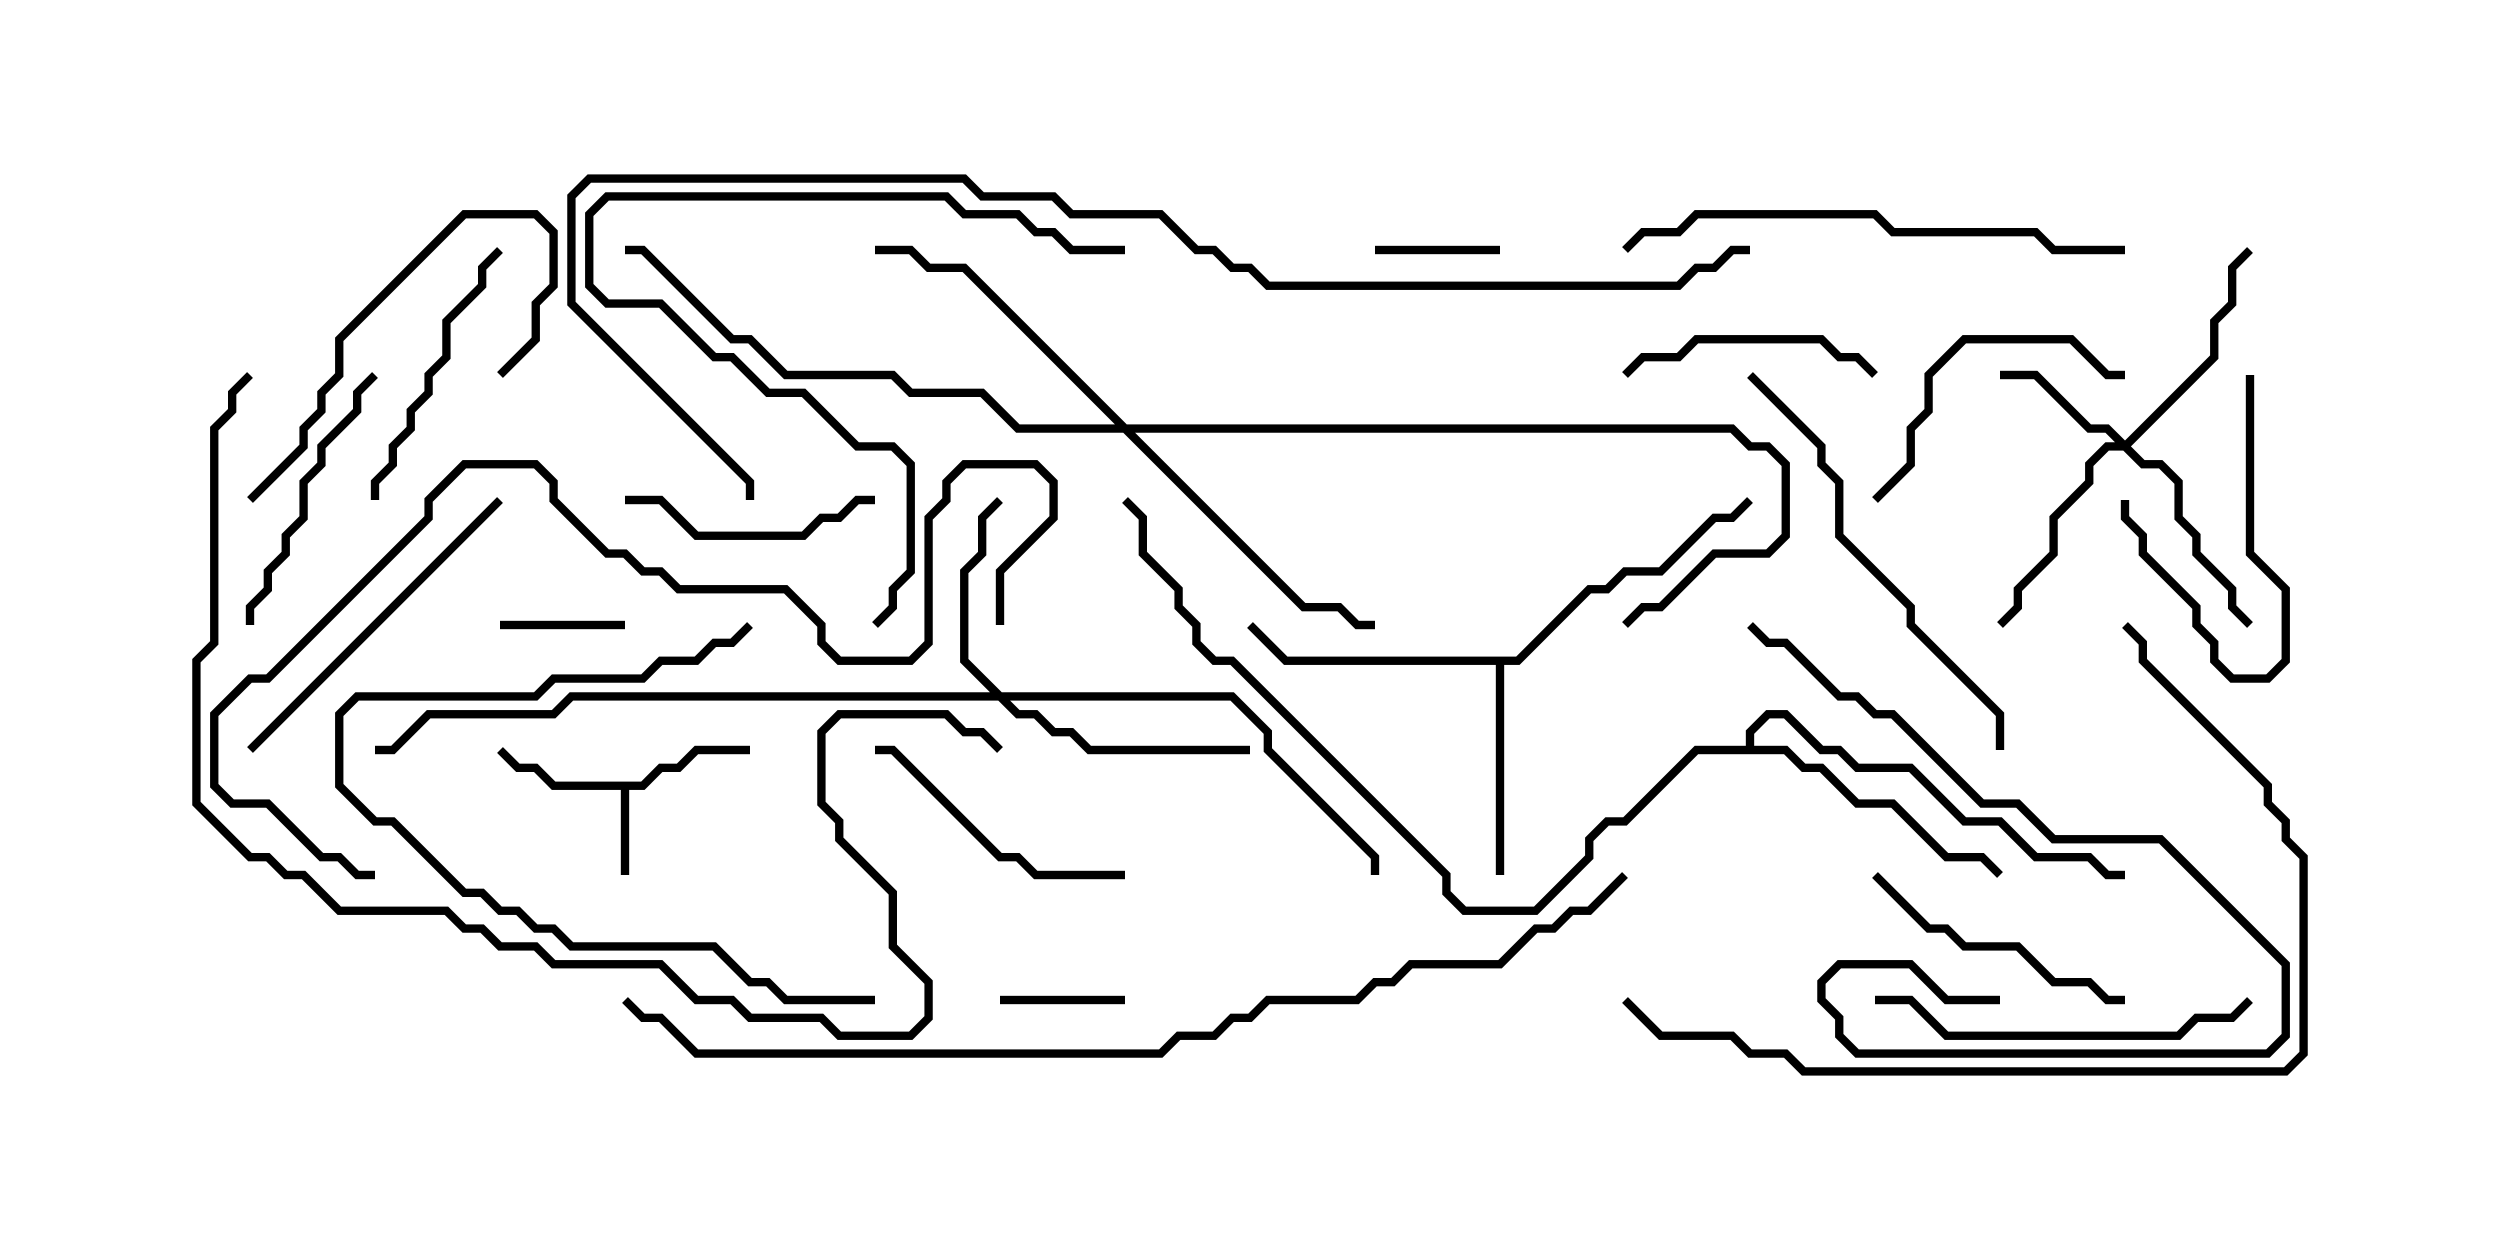 <svg version="1.1" width="30" height="15" xmlns="http://www.w3.org/2000/svg"><path d="M7.694,9.379L7.908,9.164L8.122,9.164L8.336,8.95L9,8.95L9,9.05L8.378,9.05L8.164,9.264L7.949,9.264L7.735,9.479L7.55,9.479L7.55,10.5L7.45,10.5L7.45,9.479L6.622,9.479L6.408,9.264L6.194,9.264L5.965,9.035L6.035,8.965L6.235,9.164L6.449,9.164L6.664,9.379z" stroke="none"/><path d="M18.194,7.879L19.051,7.021L19.265,7.021L19.479,6.807L19.908,6.807L20.551,6.164L20.765,6.164L20.965,5.965L21.035,6.035L20.806,6.264L20.592,6.264L19.949,6.907L19.521,6.907L19.306,7.121L19.092,7.121L18.235,7.979L18.05,7.979L18.05,10.5L17.95,10.5L17.95,7.979L15.408,7.979L14.965,7.535L15.035,7.465L15.449,7.879z" stroke="none"/><path d="M20.95,8.95L20.95,8.765L21.194,8.521L21.449,8.521L21.878,8.95L22.092,8.95L22.306,9.164L22.949,9.164L23.592,9.807L24.021,9.807L24.449,10.236L25.092,10.236L25.306,10.45L25.5,10.45L25.5,10.55L25.265,10.55L25.051,10.336L24.408,10.336L23.979,9.907L23.551,9.907L22.908,9.264L22.265,9.264L22.051,9.05L21.836,9.05L21.408,8.621L21.235,8.621L21.05,8.806L21.05,8.95L21.449,8.95L21.664,9.164L21.878,9.164L22.306,9.593L22.735,9.593L23.378,10.236L23.806,10.236L24.035,10.465L23.965,10.535L23.765,10.336L23.336,10.336L22.694,9.693L22.265,9.693L21.836,9.264L21.622,9.264L21.408,9.05L20.378,9.05L19.521,9.907L19.306,9.907L19.121,10.092L19.121,10.306L18.449,10.979L17.551,10.979L17.307,10.735L17.307,10.521L14.765,7.979L14.551,7.979L14.307,7.735L14.307,7.521L14.093,7.306L14.093,7.092L13.664,6.664L13.664,6.235L13.465,6.035L13.535,5.965L13.764,6.194L13.764,6.622L14.193,7.051L14.193,7.265L14.407,7.479L14.407,7.694L14.592,7.879L14.806,7.879L17.407,10.479L17.407,10.694L17.592,10.879L18.408,10.879L19.021,10.265L19.021,10.051L19.265,9.807L19.479,9.807L20.336,8.95z" stroke="none"/><path d="M25.5,5.286L26.521,4.265L26.521,3.836L26.736,3.622L26.736,3.194L26.965,2.965L27.035,3.035L26.836,3.235L26.836,3.664L26.621,3.878L26.621,4.306L25.571,5.357L25.735,5.521L25.949,5.521L26.193,5.765L26.193,6.194L26.407,6.408L26.407,6.622L26.836,7.051L26.836,7.265L27.035,7.465L26.965,7.535L26.736,7.306L26.736,7.092L26.307,6.664L26.307,6.449L26.093,6.235L26.093,5.806L25.908,5.621L25.694,5.621L25.479,5.407L25.306,5.407L25.121,5.592L25.121,5.806L24.693,6.235L24.693,6.664L24.264,7.092L24.264,7.306L24.035,7.535L23.965,7.465L24.164,7.265L24.164,7.051L24.593,6.622L24.593,6.194L25.021,5.765L25.021,5.551L25.265,5.307L25.379,5.307L25.265,5.193L25.051,5.193L24.408,4.55L24,4.55L24,4.45L24.449,4.45L25.092,5.093L25.306,5.093z" stroke="none"/><path d="M12.021,8.307L14.806,8.307L15.264,8.765L15.264,8.979L16.55,10.265L16.55,10.5L16.45,10.5L16.45,10.306L15.164,9.021L15.164,8.806L14.765,8.407L12.121,8.407L12.235,8.521L12.449,8.521L12.664,8.736L12.878,8.736L13.092,8.95L15,8.95L15,9.05L13.051,9.05L12.836,8.836L12.622,8.836L12.408,8.621L12.194,8.621L11.979,8.407L6.878,8.407L6.664,8.621L5.164,8.621L4.735,9.05L4.5,9.05L4.5,8.95L4.694,8.95L5.122,8.521L6.622,8.521L6.836,8.307L11.879,8.307L11.521,7.949L11.521,6.836L11.736,6.622L11.736,6.194L11.965,5.965L12.035,6.035L11.836,6.235L11.836,6.664L11.621,6.878L11.621,7.908z" stroke="none"/><path d="M13.521,5.093L20.806,5.093L21.021,5.307L21.235,5.307L21.479,5.551L21.479,6.449L21.235,6.693L20.592,6.693L19.949,7.336L19.735,7.336L19.535,7.535L19.465,7.465L19.694,7.236L19.908,7.236L20.551,6.593L21.194,6.593L21.379,6.408L21.379,5.592L21.194,5.407L20.979,5.407L20.765,5.193L13.621,5.193L15.664,7.236L16.092,7.236L16.306,7.45L16.5,7.45L16.5,7.55L16.265,7.55L16.051,7.336L15.622,7.336L13.479,5.193L12.194,5.193L11.765,4.764L10.908,4.764L10.694,4.55L9.408,4.55L8.979,4.121L8.765,4.121L7.694,3.05L7.5,3.05L7.5,2.95L7.735,2.95L8.806,4.021L9.021,4.021L9.449,4.45L10.735,4.45L10.949,4.664L11.806,4.664L12.235,5.093L13.379,5.093L11.551,3.264L11.122,3.264L10.908,3.05L10.5,3.05L10.5,2.95L10.949,2.95L11.164,3.164L11.592,3.164z" stroke="none"/><path d="M6,7.55L6,7.45L7.5,7.45L7.5,7.55z" stroke="none"/><path d="M12,12.05L12,11.95L13.5,11.95L13.5,12.05z" stroke="none"/><path d="M18,2.95L18,3.05L16.5,3.05L16.5,2.95z" stroke="none"/><path d="M26.95,4.5L27.05,4.5L27.05,6.622L27.479,7.051L27.479,7.949L27.235,8.193L26.765,8.193L26.521,7.949L26.521,7.735L26.307,7.521L26.307,7.306L25.664,6.664L25.664,6.449L25.45,6.235L25.45,6L25.55,6L25.55,6.194L25.764,6.408L25.764,6.622L26.407,7.265L26.407,7.479L26.621,7.694L26.621,7.908L26.806,8.093L27.194,8.093L27.379,7.908L27.379,7.092L26.95,6.664z" stroke="none"/><path d="M7.5,6.05L7.5,5.95L7.949,5.95L8.378,6.379L9.622,6.379L9.836,6.164L10.051,6.164L10.265,5.95L10.5,5.95L10.5,6.05L10.306,6.05L10.092,6.264L9.878,6.264L9.664,6.479L8.336,6.479L7.908,6.05z" stroke="none"/><path d="M19.535,4.535L19.465,4.465L19.694,4.236L20.122,4.236L20.336,4.021L21.878,4.021L22.092,4.236L22.306,4.236L22.535,4.465L22.465,4.535L22.265,4.336L22.051,4.336L21.836,4.121L20.378,4.121L20.164,4.336L19.735,4.336z" stroke="none"/><path d="M3.05,7.5L2.95,7.5L2.95,7.265L3.164,7.051L3.164,6.836L3.379,6.622L3.379,6.408L3.593,6.194L3.593,5.765L3.807,5.551L3.807,5.336L4.236,4.908L4.236,4.694L4.465,4.465L4.535,4.535L4.336,4.735L4.336,4.949L3.907,5.378L3.907,5.592L3.693,5.806L3.693,6.235L3.479,6.449L3.479,6.664L3.264,6.878L3.264,7.092L3.05,7.306z" stroke="none"/><path d="M22.535,6.035L22.465,5.965L22.879,5.551L22.879,5.122L23.093,4.908L23.093,4.479L23.551,4.021L24.878,4.021L25.306,4.45L25.5,4.45L25.5,4.55L25.265,4.55L24.836,4.121L23.592,4.121L23.193,4.521L23.193,4.949L22.979,5.164L22.979,5.592z" stroke="none"/><path d="M22.465,10.535L22.535,10.465L23.164,11.093L23.378,11.093L23.592,11.307L24.235,11.307L24.664,11.736L25.092,11.736L25.306,11.95L25.5,11.95L25.5,12.05L25.265,12.05L25.051,11.836L24.622,11.836L24.194,11.407L23.551,11.407L23.336,11.193L23.122,11.193z" stroke="none"/><path d="M13.5,10.45L13.5,10.55L12.408,10.55L12.194,10.336L11.979,10.336L10.694,9.05L10.5,9.05L10.5,8.95L10.735,8.95L12.021,10.236L12.235,10.236L12.449,10.45z" stroke="none"/><path d="M4.55,6L4.45,6L4.45,5.765L4.664,5.551L4.664,5.336L4.879,5.122L4.879,4.908L5.093,4.694L5.093,4.479L5.307,4.265L5.307,3.836L5.736,3.408L5.736,3.194L5.965,2.965L6.035,3.035L5.836,3.235L5.836,3.449L5.407,3.878L5.407,4.306L5.193,4.521L5.193,4.735L4.979,4.949L4.979,5.164L4.764,5.378L4.764,5.592L4.55,5.806z" stroke="none"/><path d="M3.035,6.035L2.965,5.965L3.593,5.336L3.593,5.122L3.807,4.908L3.807,4.694L4.021,4.479L4.021,4.051L5.551,2.521L6.449,2.521L6.693,2.765L6.693,3.449L6.479,3.664L6.479,4.092L6.035,4.535L5.965,4.465L6.379,4.051L6.379,3.622L6.593,3.408L6.593,2.806L6.408,2.621L5.592,2.621L4.121,4.092L4.121,4.521L3.907,4.735L3.907,4.949L3.693,5.164L3.693,5.378z" stroke="none"/><path d="M5.965,5.965L6.035,6.035L3.035,9.035L2.965,8.965z" stroke="none"/><path d="M22.5,12.05L22.5,11.95L22.949,11.95L23.378,12.379L26.122,12.379L26.336,12.164L26.765,12.164L26.965,11.965L27.035,12.035L26.806,12.264L26.378,12.264L26.164,12.479L23.336,12.479L22.908,12.05z" stroke="none"/><path d="M10.5,11.95L10.5,12.05L9.408,12.05L9.194,11.836L8.979,11.836L8.551,11.407L6.836,11.407L6.622,11.193L6.408,11.193L6.194,10.979L5.979,10.979L5.765,10.764L5.551,10.764L4.694,9.907L4.479,9.907L4.021,9.449L4.021,8.551L4.265,8.307L6.408,8.307L6.622,8.093L7.694,8.093L7.908,7.879L8.336,7.879L8.551,7.664L8.765,7.664L8.965,7.465L9.035,7.535L8.806,7.764L8.592,7.764L8.378,7.979L7.949,7.979L7.735,8.193L6.664,8.193L6.449,8.407L4.306,8.407L4.121,8.592L4.121,9.408L4.521,9.807L4.735,9.807L5.592,10.664L5.806,10.664L6.021,10.879L6.235,10.879L6.449,11.093L6.664,11.093L6.878,11.307L8.592,11.307L9.021,11.736L9.235,11.736L9.449,11.95z" stroke="none"/><path d="M20.965,4.535L21.035,4.465L21.907,5.336L21.907,5.551L22.121,5.765L22.121,6.408L22.979,7.265L22.979,7.479L24.05,8.551L24.05,9L23.95,9L23.95,8.592L22.879,7.521L22.879,7.306L22.021,6.449L22.021,5.806L21.807,5.592L21.807,5.378z" stroke="none"/><path d="M24,11.95L24,12.05L23.336,12.05L22.908,11.621L22.092,11.621L21.907,11.806L21.907,11.979L22.121,12.194L22.121,12.408L22.306,12.593L27.194,12.593L27.379,12.408L27.379,11.592L25.908,10.121L24.622,10.121L24.194,9.693L23.765,9.693L22.694,8.621L22.479,8.621L22.265,8.407L22.051,8.407L21.408,7.764L21.194,7.764L20.965,7.535L21.035,7.465L21.235,7.664L21.449,7.664L22.092,8.307L22.306,8.307L22.521,8.521L22.735,8.521L23.806,9.593L24.235,9.593L24.664,10.021L25.949,10.021L27.479,11.551L27.479,12.449L27.235,12.693L22.265,12.693L22.021,12.449L22.021,12.235L21.807,12.021L21.807,11.765L22.051,11.521L22.949,11.521L23.378,11.95z" stroke="none"/><path d="M10.535,7.535L10.465,7.465L10.664,7.265L10.664,7.051L10.879,6.836L10.879,5.592L10.694,5.407L10.265,5.407L9.622,4.764L9.194,4.764L8.765,4.336L8.551,4.336L7.908,3.693L7.265,3.693L7.021,3.449L7.021,2.551L7.265,2.307L11.378,2.307L11.592,2.521L12.235,2.521L12.449,2.736L12.664,2.736L12.878,2.95L13.5,2.95L13.5,3.05L12.836,3.05L12.622,2.836L12.408,2.836L12.194,2.621L11.551,2.621L11.336,2.407L7.306,2.407L7.121,2.592L7.121,3.408L7.306,3.593L7.949,3.593L8.592,4.236L8.806,4.236L9.235,4.664L9.664,4.664L10.306,5.307L10.735,5.307L10.979,5.551L10.979,6.878L10.764,7.092L10.764,7.306z" stroke="none"/><path d="M19.535,3.035L19.465,2.965L19.694,2.736L20.122,2.736L20.336,2.521L22.521,2.521L22.735,2.736L24.449,2.736L24.664,2.95L25.5,2.95L25.5,3.05L24.622,3.05L24.408,2.836L22.694,2.836L22.479,2.621L20.378,2.621L20.164,2.836L19.735,2.836z" stroke="none"/><path d="M19.465,12.035L19.535,11.965L19.949,12.379L20.806,12.379L21.021,12.593L21.449,12.593L21.664,12.807L27.408,12.807L27.593,12.622L27.593,10.306L27.379,10.092L27.379,9.878L27.164,9.664L27.164,9.449L25.664,7.949L25.664,7.735L25.465,7.535L25.535,7.465L25.764,7.694L25.764,7.908L27.264,9.408L27.264,9.622L27.479,9.836L27.479,10.051L27.693,10.265L27.693,12.664L27.449,12.907L21.622,12.907L21.408,12.693L20.979,12.693L20.765,12.479L19.908,12.479z" stroke="none"/><path d="M12.05,7.5L11.95,7.5L11.95,6.836L12.593,6.194L12.593,5.806L12.408,5.621L11.592,5.621L11.407,5.806L11.407,6.021L11.193,6.235L11.193,7.735L10.949,7.979L10.051,7.979L9.807,7.735L9.807,7.521L9.408,7.121L8.122,7.121L7.908,6.907L7.694,6.907L7.479,6.693L7.265,6.693L6.593,6.021L6.593,5.806L6.408,5.621L5.592,5.621L5.193,6.021L5.193,6.235L3.235,8.193L3.021,8.193L2.621,8.592L2.621,9.408L2.806,9.593L3.235,9.593L3.878,10.236L4.092,10.236L4.306,10.45L4.5,10.45L4.5,10.55L4.265,10.55L4.051,10.336L3.836,10.336L3.194,9.693L2.765,9.693L2.521,9.449L2.521,8.551L2.979,8.093L3.194,8.093L5.093,6.194L5.093,5.979L5.551,5.521L6.449,5.521L6.693,5.765L6.693,5.979L7.306,6.593L7.521,6.593L7.735,6.807L7.949,6.807L8.164,7.021L9.449,7.021L9.907,7.479L9.907,7.694L10.092,7.879L10.908,7.879L11.093,7.694L11.093,6.194L11.307,5.979L11.307,5.765L11.551,5.521L12.449,5.521L12.693,5.765L12.693,6.235L12.05,6.878z" stroke="none"/><path d="M2.965,4.465L3.035,4.535L2.836,4.735L2.836,4.949L2.621,5.164L2.621,7.735L2.407,7.949L2.407,9.622L3.021,10.236L3.235,10.236L3.449,10.45L3.664,10.45L4.092,10.879L5.378,10.879L5.592,11.093L5.806,11.093L6.021,11.307L6.449,11.307L6.664,11.521L7.949,11.521L8.378,11.95L8.806,11.95L9.021,12.164L9.878,12.164L10.092,12.379L10.908,12.379L11.093,12.194L11.093,11.806L10.664,11.378L10.664,10.735L10.021,10.092L10.021,9.878L9.807,9.664L9.807,8.765L10.051,8.521L11.378,8.521L11.592,8.736L11.806,8.736L12.035,8.965L11.965,9.035L11.765,8.836L11.551,8.836L11.336,8.621L10.092,8.621L9.907,8.806L9.907,9.622L10.121,9.836L10.121,10.051L10.764,10.694L10.764,11.336L11.193,11.765L11.193,12.235L10.949,12.479L10.051,12.479L9.836,12.264L8.979,12.264L8.765,12.05L8.336,12.05L7.908,11.621L6.622,11.621L6.408,11.407L5.979,11.407L5.765,11.193L5.551,11.193L5.336,10.979L4.051,10.979L3.622,10.55L3.408,10.55L3.194,10.336L2.979,10.336L2.307,9.664L2.307,7.908L2.521,7.694L2.521,5.122L2.736,4.908L2.736,4.694z" stroke="none"/><path d="M19.465,10.465L19.535,10.535L19.092,10.979L18.878,10.979L18.664,11.193L18.449,11.193L18.021,11.621L16.949,11.621L16.735,11.836L16.521,11.836L16.306,12.05L15.235,12.05L15.021,12.264L14.806,12.264L14.592,12.479L14.164,12.479L13.949,12.693L8.336,12.693L7.908,12.264L7.694,12.264L7.465,12.035L7.535,11.965L7.735,12.164L7.949,12.164L8.378,12.593L13.908,12.593L14.122,12.379L14.551,12.379L14.765,12.164L14.979,12.164L15.194,11.95L16.265,11.95L16.479,11.736L16.694,11.736L16.908,11.521L17.979,11.521L18.408,11.093L18.622,11.093L18.836,10.879L19.051,10.879z" stroke="none"/><path d="M21,2.95L21,3.05L20.806,3.05L20.592,3.264L20.378,3.264L20.164,3.479L15.194,3.479L14.979,3.264L14.765,3.264L14.551,3.05L14.336,3.05L13.908,2.621L12.836,2.621L12.622,2.407L11.765,2.407L11.551,2.193L7.092,2.193L6.907,2.378L6.907,3.622L9.05,5.765L9.05,6L8.95,6L8.95,5.806L6.807,3.664L6.807,2.336L7.051,2.093L11.592,2.093L11.806,2.307L12.664,2.307L12.878,2.521L13.949,2.521L14.378,2.95L14.592,2.95L14.806,3.164L15.021,3.164L15.235,3.379L20.122,3.379L20.336,3.164L20.551,3.164L20.765,2.95z" stroke="none"/></svg>